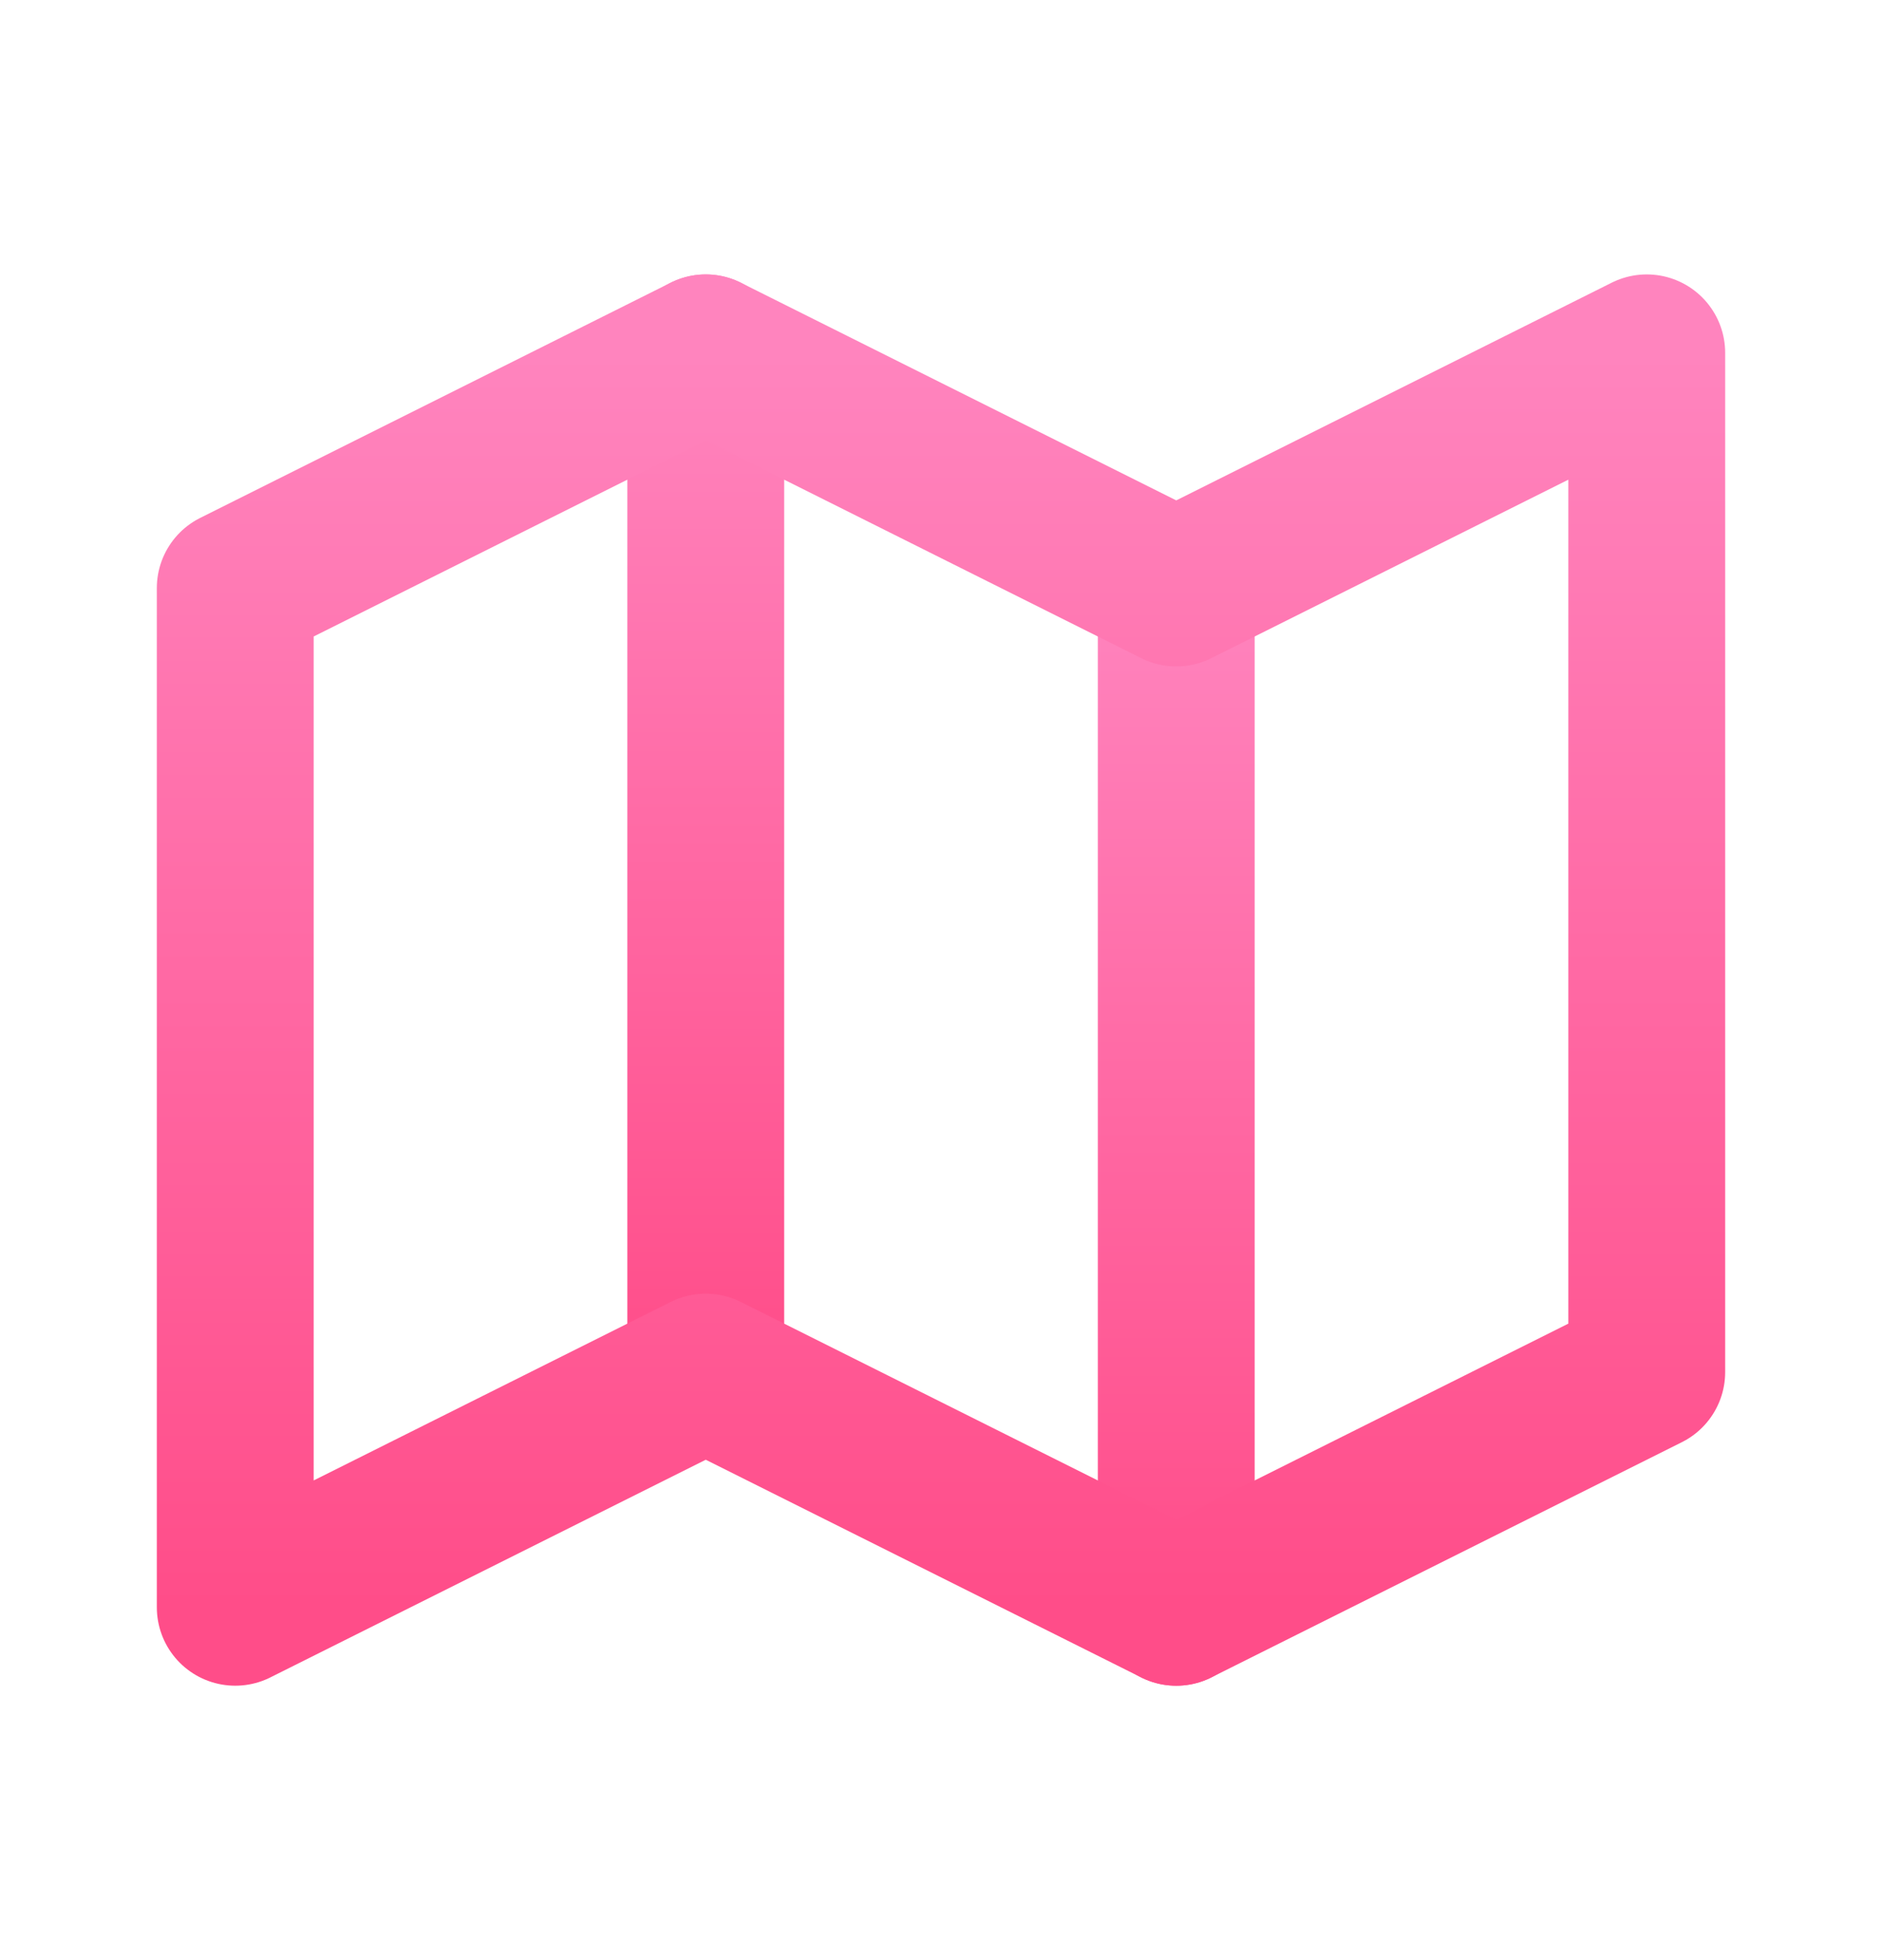 <svg width="24" height="25" viewBox="0 0 24 25" fill="none" xmlns="http://www.w3.org/2000/svg">
  <path d="M9 4.5V17.5" stroke="url(#paint0_linear_4019_448)" stroke-width="2" stroke-linecap="round"
        stroke-linejoin="round"/>
  <path d="M15 7.5V20.5" stroke="url(#paint1_linear_4019_448)" stroke-width="2" stroke-linecap="round"
        stroke-linejoin="round"/>
  <path d="M3 7.5L9 4.5L15 7.5L21 4.5V17.5L15 20.5L9 17.5L3 20.5V7.5Z" stroke="url(#paint2_linear_4019_448)"
        stroke-width="2" stroke-linecap="round" stroke-linejoin="round"/>
  <defs>
    <linearGradient id="paint0_linear_4019_448" x1="9.056" y1="4.5" x2="9.056" y2="17.5"
                    gradientUnits="userSpaceOnUse">
      <stop stop-color="#FF84BE"/>
      <stop offset="1" stop-color="#FF4D89"/>
    </linearGradient>
    <linearGradient id="paint1_linear_4019_448" x1="15.056" y1="7.5" x2="15.056" y2="20.5"
                    gradientUnits="userSpaceOnUse">
      <stop stop-color="#FF84BE"/>
      <stop offset="1" stop-color="#FF4D89"/>
    </linearGradient>
    <linearGradient id="paint2_linear_4019_448" x1="4" y1="4.5" x2="4" y2="20.5" gradientUnits="userSpaceOnUse">
      <stop stop-color="#FF84BE"/>
      <stop offset="1" stop-color="#FF4D89"/>
    </linearGradient>
  </defs>
</svg>
